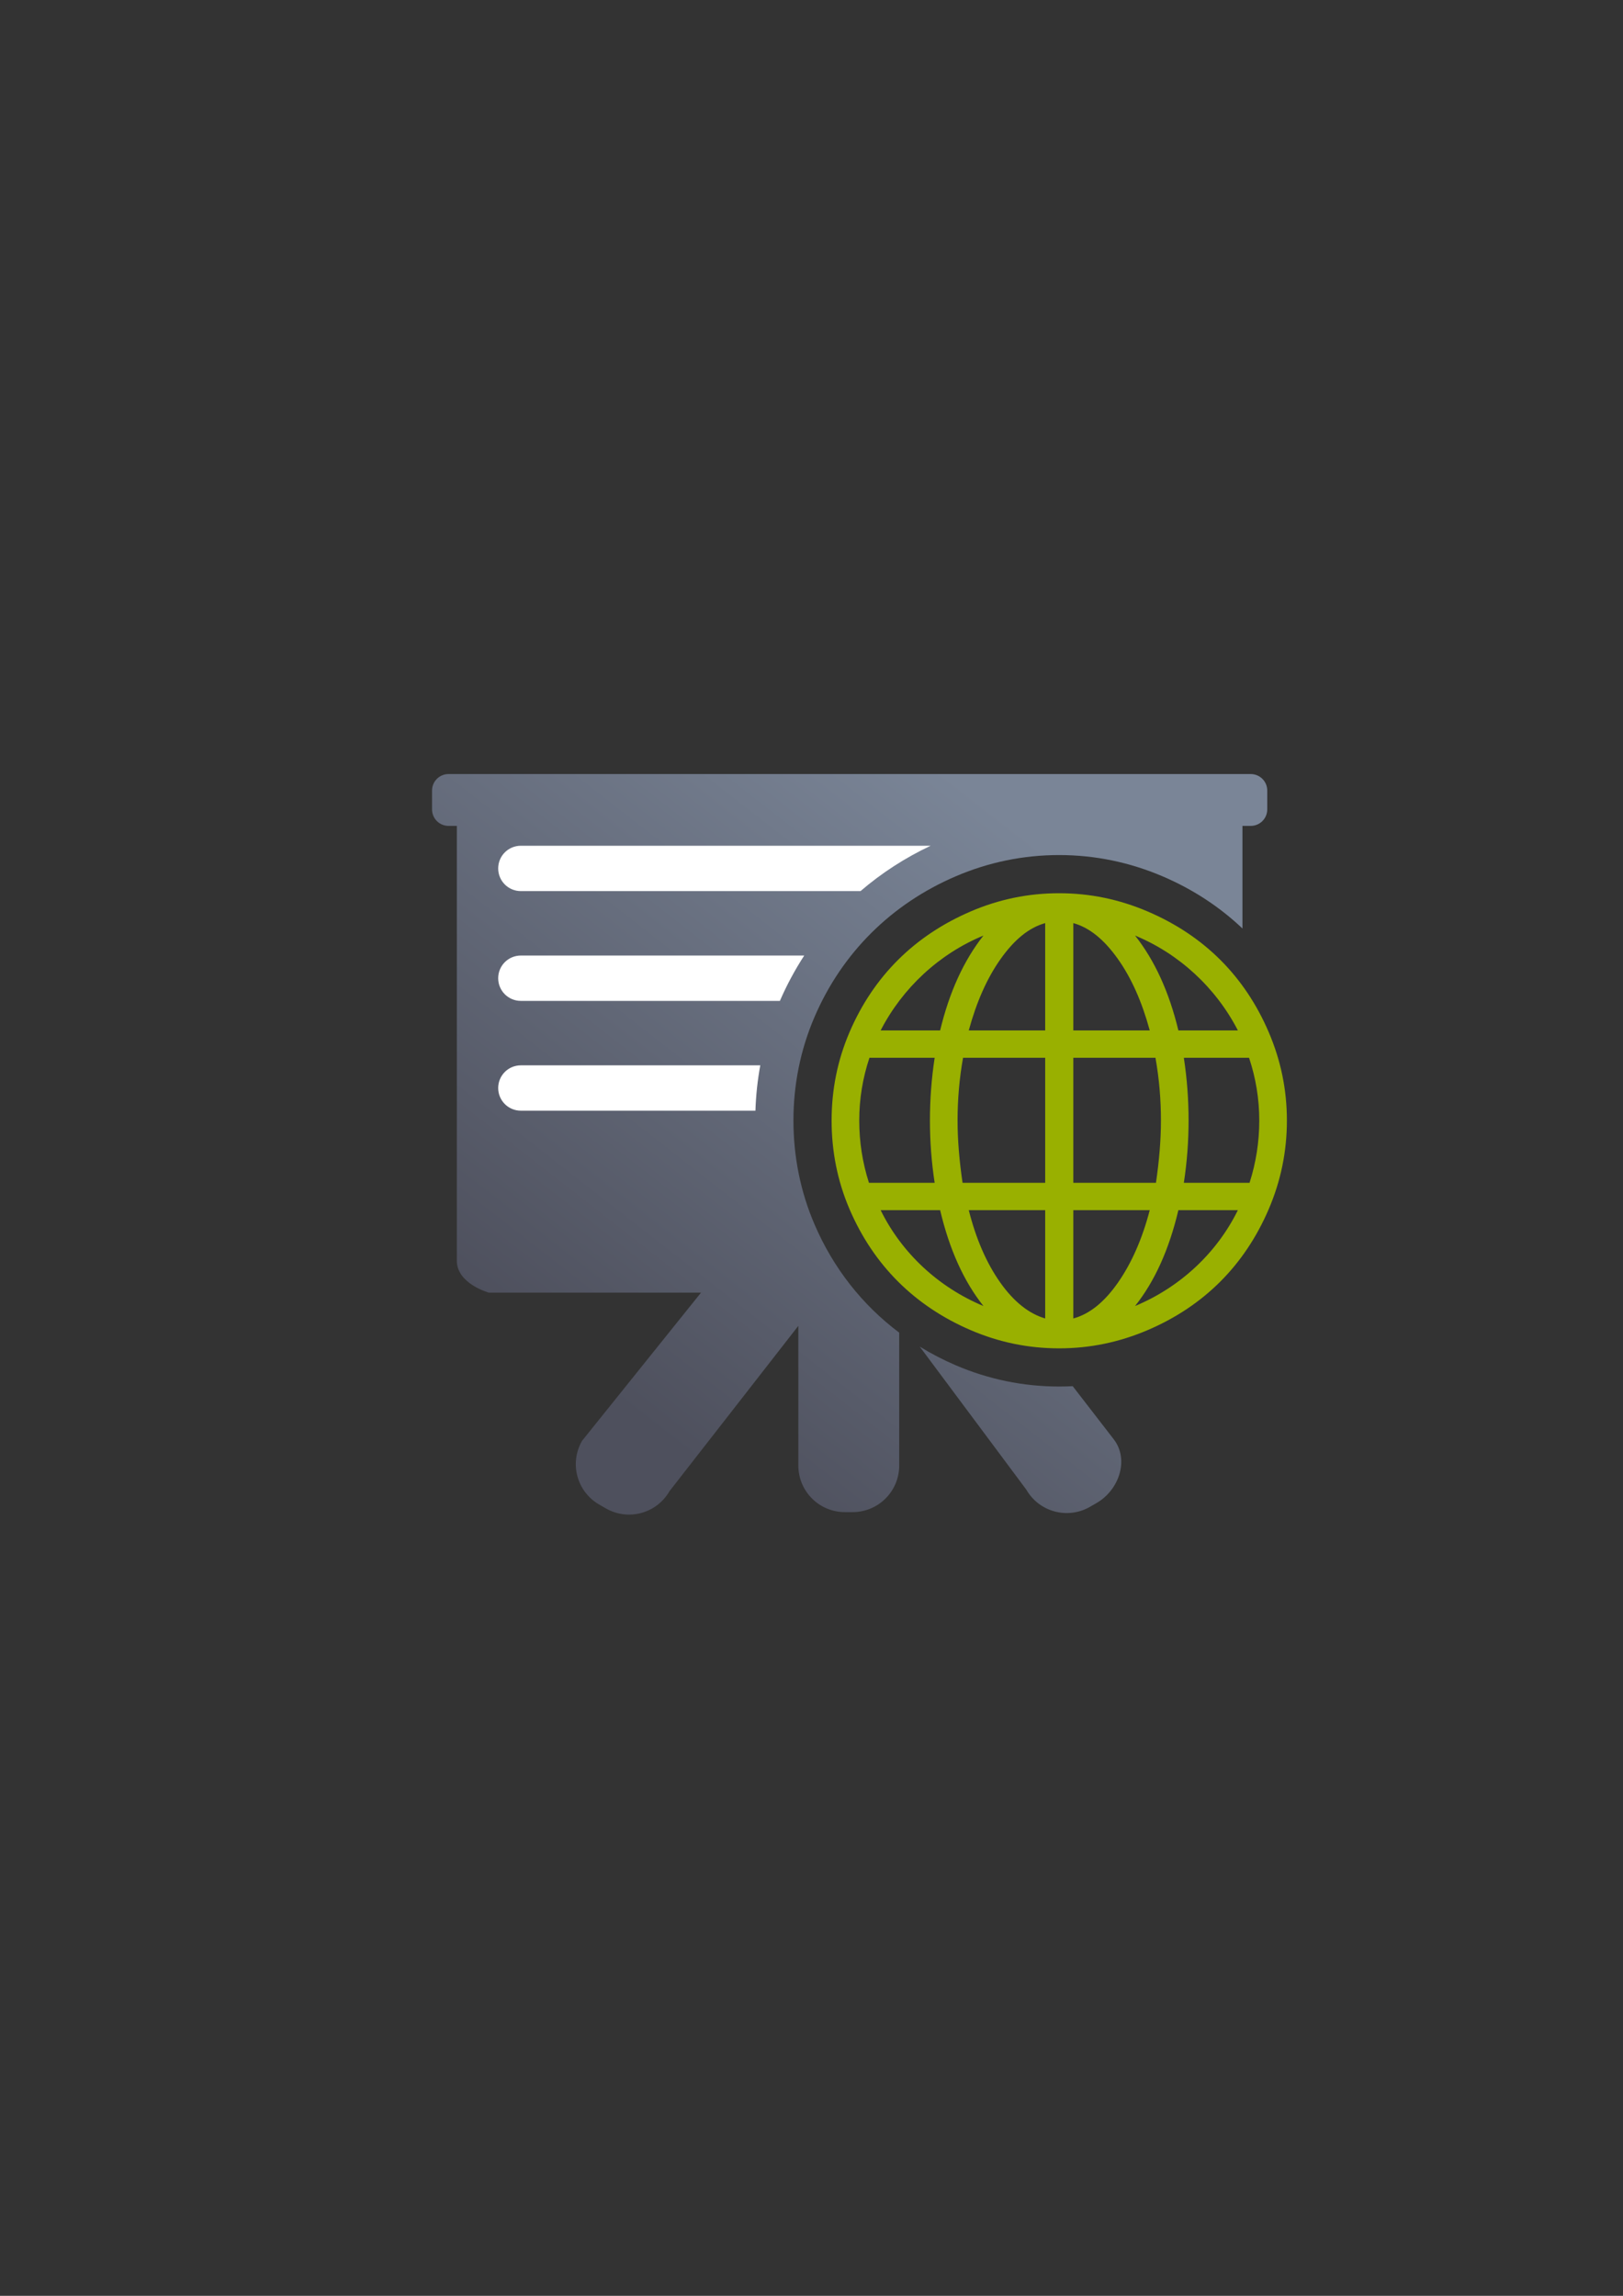 <?xml version="1.0" encoding="UTF-8" standalone="no"?>
<!-- Created with Inkscape (http://www.inkscape.org/) -->

<svg
   xmlns:dc="http://purl.org/dc/elements/1.1/"
   xmlns:cc="http://creativecommons.org/ns#"
   xmlns:rdf="http://www.w3.org/1999/02/22-rdf-syntax-ns#"
   xmlns:svg="http://www.w3.org/2000/svg"
   xmlns="http://www.w3.org/2000/svg"
   xmlns:xlink="http://www.w3.org/1999/xlink"
   xmlns:sodipodi="http://sodipodi.sourceforge.net/DTD/sodipodi-0.dtd"
   xmlns:inkscape="http://www.inkscape.org/namespaces/inkscape"
   width="210mm"
   height="297mm"
   viewBox="0 0 744.094 1052.362"
   id="svg2"
   version="1.1"
   inkscape:version="0.91 r13725"
   inkscape:export-xdpi="4"
   inkscape:export-ydpi="4"
   sodipodi:docname="structured-program-stay-abroad.svg">
  <rect x="0" y="0" width="744.094" height="1052.362" fill="#333333" stroke="none"/>
  <title
     id="title4162">structured program stay abroad</title>
  <defs
     id="defs4">
    <linearGradient
       inkscape:collect="always"
       xlink:href="#linearGradient4181"
       id="linearGradient4187"
       x1="315.37"
       y1="650.726"
       x2="520.431"
       y2="387.682"
       gradientUnits="userSpaceOnUse"
       gradientTransform="matrix(0.96,0,0,0.96,15.65,45.218)" />
    <linearGradient
       inkscape:collect="always"
       id="linearGradient4181">
      <stop
         style="stop-color:#4e505d;stop-opacity:1;"
         offset="0"
         id="stop4183" />
      <stop
         style="stop-color:#7a8597;stop-opacity:1"
         offset="1"
         id="stop4185" />
    </linearGradient>
  </defs>
  <sodipodi:namedview
     id="base"
     pagecolor="#ffffff"
     bordercolor="#666666"
     borderopacity="1.0"
     inkscape:pageopacity="0.0"
     inkscape:pageshadow="2"
     inkscape:zoom="0.5"
     inkscape:cx="-80.027669"
     inkscape:cy="562.89929"
     inkscape:document-units="px"
     inkscape:current-layer="layer1"
     showgrid="false"
     showguides="true"
     inkscape:guide-bbox="true"
     inkscape:window-width="1600"
     inkscape:window-height="837"
     inkscape:window-x="-4"
     inkscape:window-y="-4"
     inkscape:window-maximized="1"
     inkscape:snap-bbox="true"
     inkscape:bbox-nodes="true">
    <sodipodi:guide
       position="560,730"
       orientation="0,1"
       id="guide3338" />
    <sodipodi:guide
       position="560,330"
       orientation="0,1"
       id="guide3340" />
    <sodipodi:guide
       position="190,475"
       orientation="1,0"
       id="guide3344" />
    <sodipodi:guide
       position="590,451"
       orientation="1,0"
       id="guide3346" />
    <inkscape:grid
       type="xygrid"
       id="grid3440" />
  </sodipodi:namedview>
  <g
     inkscape:label="Ebene 1"
     inkscape:groupmode="layer"
     id="layer1">
    <g
       id="g4219">
      <rect
         y="322.362"
         x="190"
         height="400"
         width="400"
         id="rect4160"
         style="opacity:1;fill:none;fill-opacity:1;stroke:none;stroke-width:23;stroke-linecap:butt;stroke-linejoin:round;stroke-miterlimit:4;stroke-dasharray:none;stroke-opacity:1" />
      <path
         sodipodi:nodetypes="sssscscccccccsssscssccssccsssssccccscssc"
         inkscape:connector-curvature="0"
         id="rect4169"
         d="m 205.658,354.809 c -4.201,0 -7.584,3.383 -7.584,7.584 l 0,8.6 c 0,4.201 3.383,7.584 7.584,7.584 l 3.789,0 0,199.35 c 0,10.502 14.582,14.582 14.582,14.582 l 97.375,0 -54.529,67.914 c -5.93,10.271 -2.435,23.312 7.836,29.242 l 2.977,1.717 c 10.271,5.93 23.314,2.435 29.244,-7.836 l 59.078,-75.799 0,63.986 c 0,11.86 9.545,21.404 21.404,21.404 l 3.436,0 c 11.86,0 21.41,-9.545 21.41,-21.404 l 0,-60.863 c -16.918,-12.698 -30.221,-29.566 -38.859,-49.703 -6.472,-15.087 -9.635,-31.157 -9.635,-47.529 10e-6,-16.37 3.177,-32.363 9.635,-47.414 12.672,-29.538 35.385,-51.932 64.762,-64.533 15.005,-6.437 30.963,-9.75 47.414,-9.75 16.475,0 32.406,3.35 47.381,9.736 13.869,5.915 26.188,13.989 36.664,23.926 l 0,-47.025 3.789,0 c 4.201,0 7.584,-3.383 7.584,-7.584 l 0,-8.6 c 0,-4.201 -3.383,-7.584 -7.584,-7.584 z m 216.021,262.467 48.857,65.561 c 5.93,10.271 18.973,13.764 29.244,7.834 l 2.973,-1.717 c 10.271,-5.93 15.087,-19.858 7.836,-29.242 l -18.785,-24.311 c -2.067,0.107 -4.143,0.16 -6.229,0.16 -16.449,0 -32.408,-3.308 -47.414,-9.746 -5.762,-2.472 -11.262,-5.33 -16.482,-8.539 z"
         style="opacity:1;fill:url(#linearGradient4187);fill-opacity:1;stroke:none;stroke-width:16;stroke-linecap:round;stroke-linejoin:round;stroke-miterlimit:4;stroke-dasharray:none;stroke-opacity:1" />
      <path
         id="rect4174"
         d="m 238.799,387.678 c -5.758,0 -10.395,4.635 -10.395,10.393 0,5.758 4.636,10.395 10.395,10.395 l 155.729,0 c 9.63,-8.287 20.426,-15.271 32.15,-20.787 z m 0,50.326 c -5.758,0 -10.395,4.636 -10.395,10.395 0,5.758 4.636,10.393 10.395,10.393 l 118.756,0 c 3.171,-7.309 6.908,-14.252 11.158,-20.787 z m 0,50.326 c -5.758,0 -10.395,4.636 -10.395,10.395 0,5.758 4.636,10.393 10.395,10.393 l 107.547,0 c 0.222,-6.987 0.96,-13.933 2.221,-20.787 z"
         style="opacity:1;fill:#ffffff;fill-opacity:1;stroke:none;stroke-width:16;stroke-linecap:round;stroke-linejoin:round;stroke-miterlimit:4;stroke-dasharray:none;stroke-opacity:1"
         inkscape:connector-curvature="0"
         sodipodi:nodetypes="sssccssssccssssccs" />
      <path
         style="fill:#99b000;fill-opacity:1"
         d="m 581.668,473.123 c -11.005,-25.657 -29.706,-44.317 -55.577,-55.35 -12.931,-5.515 -26.363,-8.332 -40.516,-8.332 -14.15,0 -27.597,2.79 -40.514,8.332 -25.657,11.005 -44.555,29.652 -55.579,55.35 -5.524,12.875 -8.217,26.363 -8.217,40.513 0,14.153 2.693,27.753 8.217,40.631 11.024,25.698 29.922,44.458 55.579,55.465 12.916,5.541 26.363,8.329 40.514,8.329 14.153,0 27.585,-2.817 40.516,-8.329 25.872,-11.034 44.572,-29.81 55.577,-55.465 C 587.21,541.348 590,527.789 590,513.636 c 0,-14.15 -2.79,-27.595 -8.332,-40.513 z M 450.881,428.842 c -9.016,11.412 -15.633,25.905 -19.857,43.481 l -27.276,0 c 10.043,-19.516 26.935,-35.152 47.133,-43.481 z m -56.948,84.793 c 0,-9.929 1.597,-19.514 4.679,-28.759 l 29.901,0 c -1.483,9.7 -2.169,19.288 -2.169,28.759 0,9.359 0.687,18.833 2.169,28.533 l -30.129,0 c -2.968,-9.245 -4.451,-18.83 -4.451,-28.533 z m 9.815,41.086 27.276,0 c 4.224,17.917 10.842,32.639 19.857,43.939 -20.542,-8.561 -37.434,-24.196 -47.133,-43.939 z m 75.437,49.644 c -7.419,-2.167 -14.379,-7.645 -20.656,-16.546 -6.277,-8.904 -11.07,-19.972 -14.379,-33.097 l 35.035,0 0,49.644 z m 0,-62.197 -37.889,0 c -1.485,-10.158 -2.284,-19.631 -2.284,-28.533 0,-9.585 0.798,-19.173 2.513,-28.759 l 37.66,0 0,57.291 3.3e-4,0 z m 0,-69.844 -35.035,0 c 3.538,-13.011 8.358,-23.948 14.608,-32.754 6.303,-8.884 13.009,-14.379 20.427,-16.434 l 0,49.189 z m 88.334,0 -27.276,0 c -4.222,-17.576 -10.842,-32.07 -19.857,-43.481 20.201,8.329 37.091,23.965 47.134,43.481 z m -75.437,-49.189 c 7.419,2.055 14.124,7.55 20.427,16.434 6.252,8.806 11.07,19.743 14.608,32.754 l -35.035,0 0,-49.189 z m 0,61.742 37.66,0 c 1.714,9.585 2.513,19.173 2.513,28.759 0,8.902 -0.799,18.375 -2.284,28.533 l -37.889,0 0,-57.291 z m 0,119.488 0,-49.644 35.035,0 c -3.423,13.125 -8.28,24.15 -14.494,33.097 -6.228,8.969 -13.009,14.494 -20.542,16.546 z m 28.304,-5.705 c 9.016,-11.3 15.636,-26.022 19.857,-43.939 l 27.276,0 c -9.7,19.743 -26.593,35.378 -47.134,43.939 z m 52.497,-56.492 -30.129,0 c 1.485,-9.7 2.169,-19.174 2.169,-28.533 0,-9.471 -0.684,-19.059 -2.169,-28.759 l 29.901,0 c 3.082,9.244 4.679,18.83 4.679,28.759 -3.3e-4,9.702 -1.483,19.288 -4.451,28.533 z"
         id="path5"
         inkscape:connector-curvature="0" />
    </g>
  </g>
</svg>
